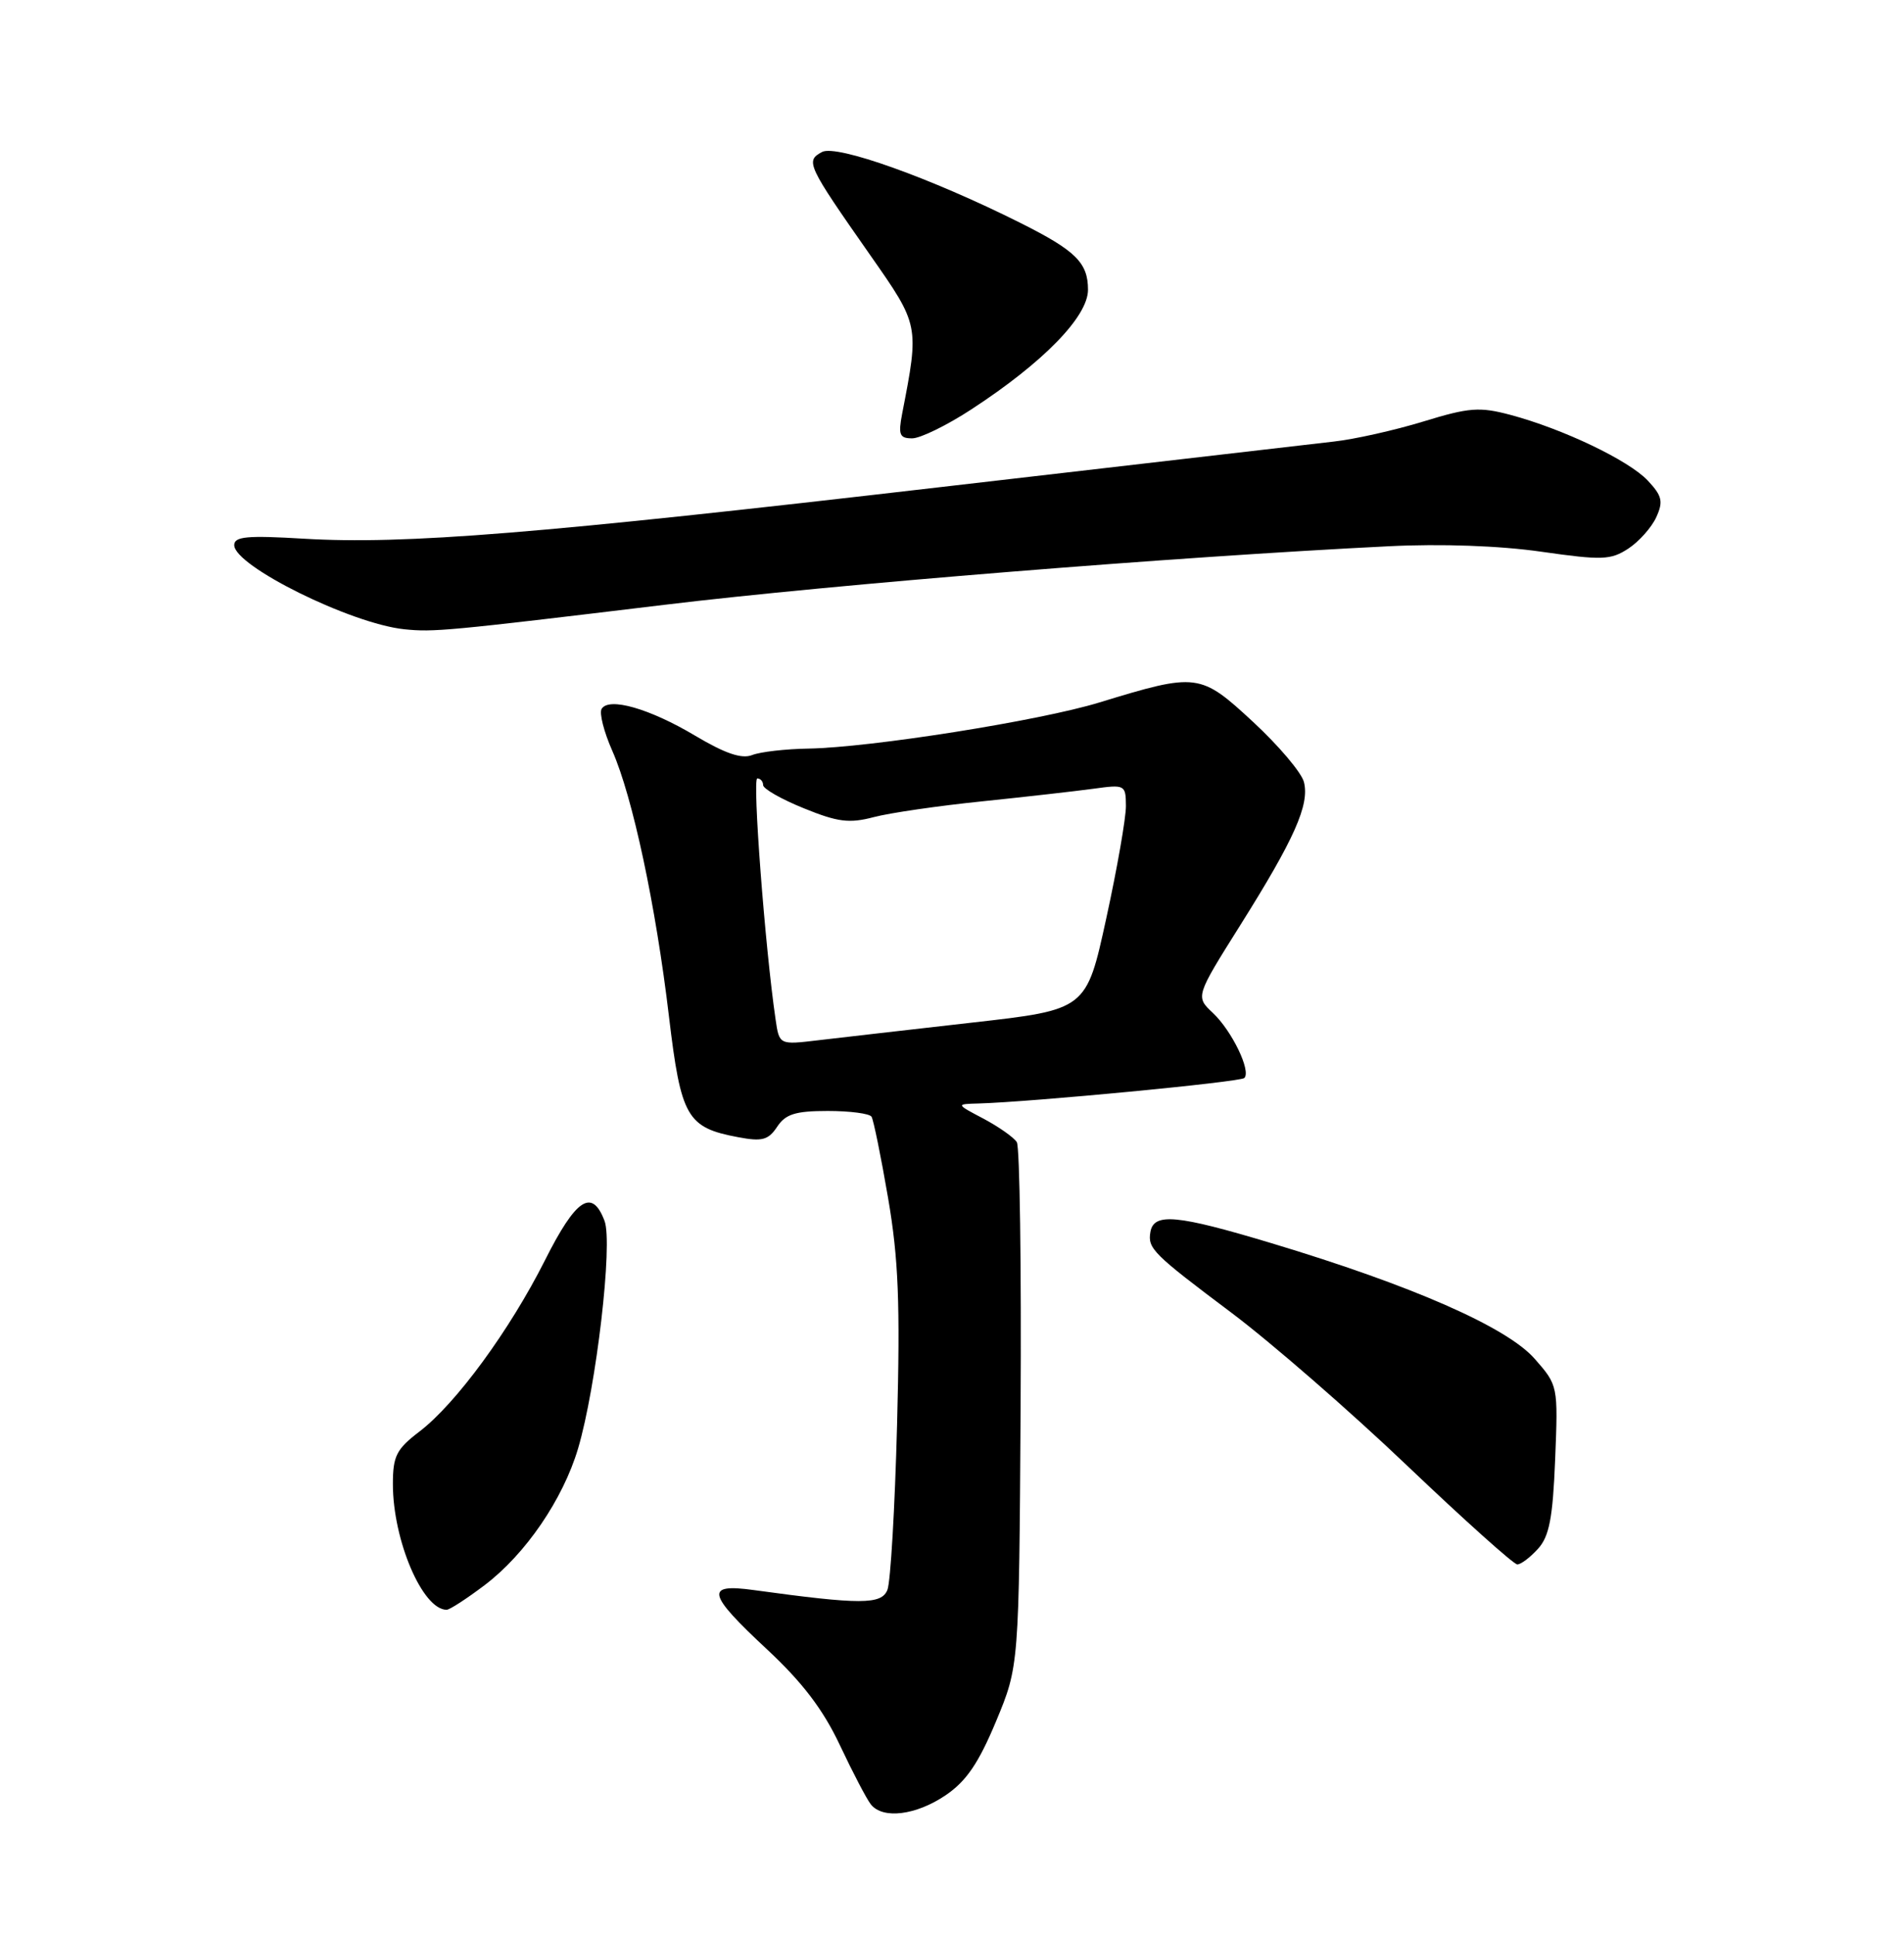 <?xml version="1.0" encoding="UTF-8" standalone="no"?>
<!DOCTYPE svg PUBLIC "-//W3C//DTD SVG 1.1//EN" "http://www.w3.org/Graphics/SVG/1.1/DTD/svg11.dtd" >
<svg xmlns="http://www.w3.org/2000/svg" xmlns:xlink="http://www.w3.org/1999/xlink" version="1.1" viewBox="0 0 252 256">
 <g >
 <path fill="currentColor"
d=" M 125.16 237.54 C 127.90 235.68 129.52 233.29 131.83 227.76 C 134.87 220.45 134.87 220.45 135.08 186.36 C 135.19 167.61 134.97 151.75 134.58 151.13 C 134.19 150.50 132.21 149.11 130.19 148.03 C 126.50 146.09 126.50 146.09 129.50 146.01 C 136.53 145.81 164.16 143.17 164.69 142.64 C 165.62 141.72 163.04 136.39 160.53 134.03 C 158.22 131.86 158.22 131.86 164.19 122.36 C 171.32 111.01 173.34 106.48 172.58 103.48 C 172.27 102.24 169.25 98.67 165.86 95.53 C 158.85 89.04 158.45 88.99 145.50 92.95 C 137.55 95.38 115.24 98.91 107.00 99.05 C 103.97 99.10 100.62 99.48 99.54 99.91 C 98.16 100.45 95.97 99.70 92.03 97.36 C 86.00 93.76 80.60 92.21 79.63 93.79 C 79.29 94.34 79.93 96.84 81.04 99.35 C 83.73 105.44 86.79 119.77 88.54 134.50 C 90.13 147.84 90.91 149.20 97.70 150.47 C 100.87 151.07 101.69 150.85 102.86 149.09 C 103.97 147.41 105.28 147.00 109.56 147.00 C 112.49 147.00 115.09 147.34 115.35 147.76 C 115.61 148.18 116.60 153.02 117.54 158.51 C 118.92 166.57 119.15 172.37 118.73 188.50 C 118.44 199.50 117.87 209.34 117.45 210.37 C 116.66 212.33 113.94 212.34 99.75 210.39 C 93.27 209.50 93.57 210.84 101.53 218.25 C 106.20 222.60 108.94 226.20 111.16 230.91 C 112.87 234.54 114.71 238.06 115.26 238.75 C 116.83 240.74 121.23 240.20 125.16 237.54 Z  M 64.17 209.72 C 69.56 205.63 74.51 198.39 76.51 191.66 C 78.92 183.52 81.14 164.50 80.01 161.54 C 78.36 157.18 76.23 158.59 72.13 166.75 C 67.46 176.02 60.34 185.74 55.51 189.42 C 52.46 191.75 52.00 192.66 52.00 196.37 C 52.00 203.81 55.93 213.00 59.11 213.00 C 59.52 213.00 61.79 211.52 64.17 209.72 Z  M 203.56 204.93 C 205.05 203.29 205.52 200.86 205.83 193.09 C 206.22 183.35 206.21 183.31 203.12 179.79 C 199.44 175.60 186.91 170.10 168.30 164.50 C 155.74 160.72 152.71 160.44 152.26 163.01 C 151.88 165.20 152.58 165.89 163.00 173.71 C 168.22 177.63 178.68 186.72 186.23 193.92 C 193.78 201.11 200.35 207.00 200.82 207.00 C 201.30 207.00 202.53 206.07 203.56 204.93 Z  M 88.00 80.02 C 110.34 77.32 155.46 73.68 183.78 72.28 C 190.72 71.93 198.50 72.21 203.99 73.00 C 212.05 74.15 213.18 74.11 215.51 72.59 C 216.93 71.66 218.59 69.79 219.21 68.44 C 220.16 66.36 219.99 65.62 218.09 63.59 C 215.57 60.91 206.87 56.75 199.89 54.89 C 195.83 53.81 194.45 53.91 188.39 55.77 C 184.60 56.93 179.25 58.13 176.50 58.43 C 173.75 58.74 150.35 61.45 124.50 64.45 C 71.28 70.64 53.52 72.07 40.25 71.28 C 32.71 70.83 31.00 70.98 31.00 72.13 C 31.00 74.88 46.43 82.52 53.50 83.26 C 57.40 83.66 59.05 83.51 88.00 80.02 Z  M 128.59 54.15 C 138.09 47.95 144.00 41.89 144.00 38.34 C 144.00 34.77 142.39 33.17 135.04 29.49 C 123.21 23.56 110.71 19.09 108.80 20.11 C 106.58 21.30 106.80 21.79 115.17 33.75 C 121.69 43.06 121.68 43.02 119.40 54.75 C 118.87 57.53 119.06 58.00 120.73 58.00 C 121.81 58.00 125.35 56.27 128.59 54.15 Z  M 102.65 134.88 C 101.25 125.34 99.56 103.00 100.23 103.00 C 100.65 103.00 101.00 103.40 101.00 103.88 C 101.00 104.37 103.42 105.75 106.39 106.95 C 110.88 108.78 112.41 108.97 115.64 108.12 C 117.76 107.56 124.22 106.62 130.00 106.03 C 135.78 105.43 142.41 104.68 144.75 104.36 C 148.89 103.79 149.00 103.84 149.02 106.64 C 149.03 108.21 147.86 114.92 146.41 121.55 C 143.78 133.60 143.78 133.60 128.64 135.31 C 120.31 136.26 111.17 137.30 108.32 137.64 C 103.14 138.26 103.14 138.26 102.65 134.88 Z "/>
</g>
</svg>